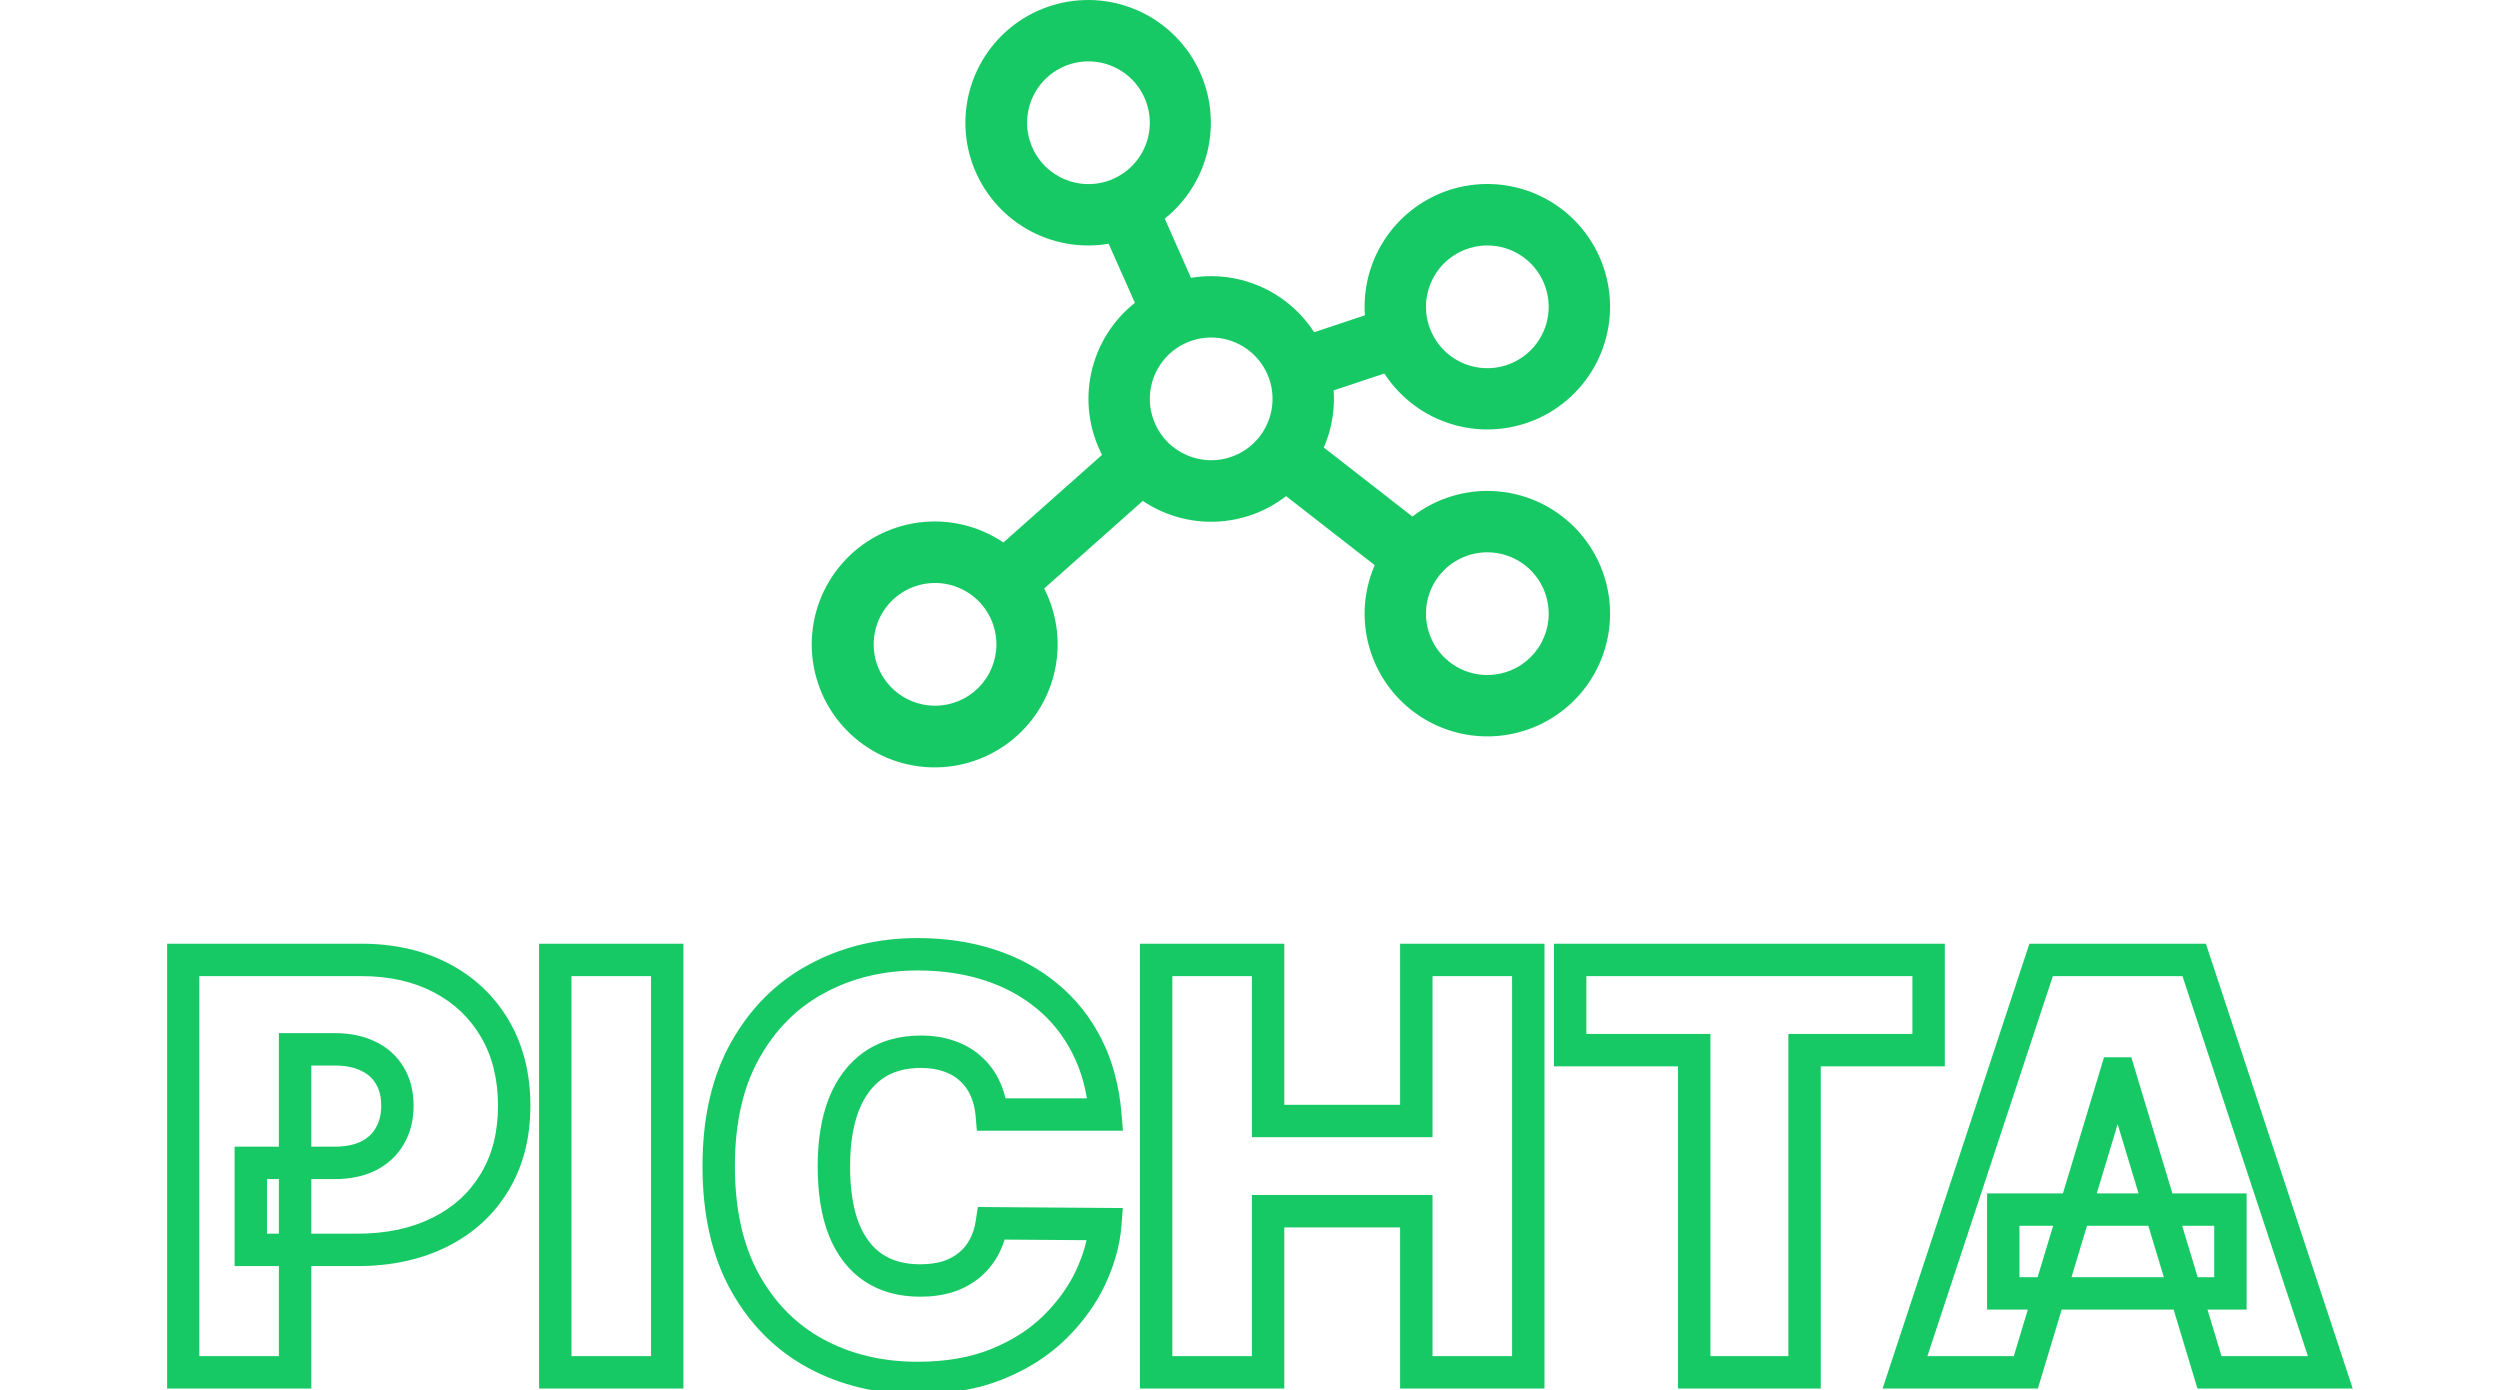 <svg width="1543" height="858" viewBox="0 0 1543 858" fill="none" xmlns="http://www.w3.org/2000/svg">
<mask id="path-1-outside-1_126_76" maskUnits="userSpaceOnUse" x="103" y="578" width="1350" height="283" fill="black">
<rect fill="white" x="103" y="578" width="1350" height="283"/>
<path d="M113.028 847V592.455H222.9C241.793 592.455 258.323 596.183 272.492 603.641C286.661 611.098 297.682 621.58 305.553 635.086C313.425 648.592 317.361 664.377 317.361 682.44C317.361 700.67 313.301 716.454 305.18 729.795C297.143 743.135 285.833 753.41 271.249 760.619C256.749 767.827 239.804 771.432 220.415 771.432H154.79V717.739H206.494C214.614 717.739 221.533 716.33 227.251 713.513C233.051 710.613 237.484 706.511 240.55 701.208C243.698 695.905 245.273 689.649 245.273 682.44C245.273 675.149 243.698 668.934 240.55 663.797C237.484 658.577 233.051 654.599 227.251 651.865C221.533 649.048 214.614 647.639 206.494 647.639H182.133V847H113.028ZM411.821 592.455V847H342.716V592.455H411.821ZM682.213 687.909H612.114C611.617 682.109 610.291 676.847 608.137 672.124C606.065 667.401 603.165 663.341 599.436 659.944C595.791 656.464 591.358 653.812 586.137 651.989C580.917 650.084 574.993 649.131 568.364 649.131C556.764 649.131 546.945 651.948 538.907 657.582C530.953 663.217 524.904 671.296 520.761 681.819C516.701 692.342 514.671 704.978 514.671 719.727C514.671 735.305 516.742 748.355 520.885 758.879C525.111 769.319 531.201 777.191 539.156 782.494C547.11 787.714 556.681 790.324 567.867 790.324C574.247 790.324 579.964 789.537 585.019 787.962C590.073 786.305 594.465 783.944 598.193 780.878C601.922 777.812 604.947 774.125 607.267 769.816C609.67 765.424 611.285 760.494 612.114 755.026L682.213 755.523C681.385 766.295 678.36 777.273 673.14 788.46C667.92 799.563 660.504 809.837 650.892 819.283C641.363 828.647 629.556 836.187 615.47 841.904C601.384 847.621 585.019 850.48 566.375 850.48C543.009 850.48 522.045 845.467 503.485 835.441C485.007 825.415 470.382 810.666 459.61 791.194C448.921 771.722 443.577 747.9 443.577 719.727C443.577 691.389 449.046 667.526 459.983 648.136C470.921 628.664 485.67 613.957 504.23 604.013C522.791 593.987 543.506 588.974 566.375 588.974C582.45 588.974 597.241 591.17 610.747 595.562C624.253 599.953 636.102 606.375 646.294 614.827C656.485 623.196 664.688 633.512 670.903 645.775C677.117 658.038 680.888 672.083 682.213 687.909ZM713.565 847V592.455H782.671V691.886H874.148V592.455H943.253V847H874.148V747.568H782.671V847H713.565ZM969.105 648.136V592.455H1190.34V648.136H1113.78V847H1045.67V648.136H969.105ZM1250.34 847H1175.77L1259.79 592.455H1354.25L1438.27 847H1363.69L1308.01 662.554H1306.02L1250.34 847ZM1236.42 746.574H1376.62V798.278H1236.42V746.574Z"/>
</mask>
<path d="M113.028 847H103.028V857H113.028V847ZM113.028 592.455V582.455H103.028V592.455H113.028ZM272.492 603.641L267.835 612.49L267.835 612.49L272.492 603.641ZM305.553 635.086L314.193 630.051L305.553 635.086ZM305.18 729.795L296.638 724.595L296.626 724.615L296.615 724.634L305.18 729.795ZM271.249 760.619L266.818 751.654L266.808 751.659L266.798 751.664L271.249 760.619ZM154.79 771.432H144.79V781.432H154.79V771.432ZM154.79 717.739V707.739H144.79V717.739H154.79ZM227.251 713.513L231.671 722.483L231.697 722.47L231.723 722.457L227.251 713.513ZM240.55 701.208L231.951 696.103L231.921 696.153L231.892 696.203L240.55 701.208ZM240.55 663.797L231.927 668.861L231.974 668.942L232.024 669.023L240.55 663.797ZM227.251 651.865L222.831 660.835L222.908 660.873L222.986 660.91L227.251 651.865ZM182.133 647.639V637.639H172.133V647.639H182.133ZM182.133 847V857H192.133V847H182.133ZM123.028 847V592.455H103.028V847H123.028ZM113.028 602.455H222.9V582.455H113.028V602.455ZM222.9 602.455C240.461 602.455 255.339 605.913 267.835 612.49L277.15 594.791C261.307 586.453 243.124 582.455 222.9 582.455V602.455ZM267.835 612.49C280.388 619.097 290.009 628.275 296.913 640.121L314.193 630.051C305.354 614.884 292.935 603.099 277.15 594.791L267.835 612.49ZM296.913 640.121C303.764 651.875 307.361 665.867 307.361 682.44H327.361C327.361 662.886 323.086 645.309 314.193 630.051L296.913 640.121ZM307.361 682.44C307.361 699.147 303.655 713.068 296.638 724.595L313.722 734.994C322.946 719.841 327.361 702.192 327.361 682.44H307.361ZM296.615 724.634C289.609 736.263 279.768 745.252 266.818 751.654L275.681 769.583C291.897 761.567 304.677 750.008 313.746 734.955L296.615 724.634ZM266.798 751.664C253.927 758.062 238.561 761.432 220.415 761.432V781.432C241.047 781.432 259.57 777.592 275.701 769.573L266.798 751.664ZM220.415 761.432H154.79V781.432H220.415V761.432ZM164.79 771.432V717.739H144.79V771.432H164.79ZM154.79 727.739H206.494V707.739H154.79V727.739ZM206.494 727.739C215.74 727.739 224.255 726.137 231.671 722.483L222.831 704.543C218.812 706.523 213.489 707.739 206.494 707.739V727.739ZM231.723 722.457C239.165 718.736 245.103 713.312 249.207 706.213L231.892 696.203C229.865 699.71 226.936 702.49 222.778 704.569L231.723 722.457ZM249.148 706.313C253.359 699.221 255.273 691.139 255.273 682.44H235.273C235.273 688.159 234.037 692.589 231.951 696.103L249.148 706.313ZM255.273 682.44C255.273 673.693 253.373 665.583 249.076 658.571L232.024 669.023C234.024 672.286 235.273 676.604 235.273 682.44H255.273ZM249.172 658.733C245.026 651.672 239.022 646.359 231.515 642.82L222.986 660.91C227.08 662.84 229.942 665.482 231.927 668.861L249.172 658.733ZM231.671 642.895C224.255 639.241 215.74 637.639 206.494 637.639V657.639C213.489 657.639 218.812 658.855 222.831 660.835L231.671 642.895ZM206.494 637.639H182.133V657.639H206.494V637.639ZM172.133 647.639V847H192.133V647.639H172.133ZM182.133 837H113.028V857H182.133V837ZM411.821 592.455H421.821V582.455H411.821V592.455ZM411.821 847V857H421.821V847H411.821ZM342.716 847H332.716V857H342.716V847ZM342.716 592.455V582.455H332.716V592.455H342.716ZM401.821 592.455V847H421.821V592.455H401.821ZM411.821 837H342.716V857H411.821V837ZM352.716 847V592.455H332.716V847H352.716ZM342.716 602.455H411.821V582.455H342.716V602.455ZM682.213 687.909V697.909H693.086L692.178 687.074L682.213 687.909ZM612.114 687.909L602.15 688.763L602.934 697.909H612.114V687.909ZM608.137 672.124L598.979 676.141L599.008 676.208L599.038 676.274L608.137 672.124ZM599.436 659.944L592.532 667.177L592.616 667.258L592.701 667.336L599.436 659.944ZM586.137 651.989L582.708 661.383L582.774 661.407L582.841 661.43L586.137 651.989ZM538.907 657.582L533.167 649.394L533.147 649.408L533.127 649.422L538.907 657.582ZM520.761 681.819L511.456 678.156L511.444 678.187L511.431 678.219L520.761 681.819ZM520.885 758.879L511.58 762.542L511.598 762.586L511.616 762.63L520.885 758.879ZM539.156 782.494L533.609 790.814L533.639 790.834L533.669 790.854L539.156 782.494ZM585.019 787.962L587.993 797.51L588.064 797.488L588.134 797.465L585.019 787.962ZM598.193 780.878L604.544 788.602L598.193 780.878ZM607.267 769.816L598.494 765.016L598.478 765.045L598.462 765.075L607.267 769.816ZM612.114 755.026L612.185 745.026L603.524 744.964L602.227 753.528L612.114 755.026ZM682.213 755.523L692.184 756.29L693.006 745.599L682.284 745.523L682.213 755.523ZM673.14 788.46L682.19 792.714L682.196 792.701L682.202 792.688L673.14 788.46ZM650.892 819.283L657.901 826.416L657.902 826.416L650.892 819.283ZM615.47 841.904L611.709 832.638L615.47 841.904ZM503.485 835.441L498.715 844.231L498.724 844.235L498.732 844.239L503.485 835.441ZM459.61 791.194L450.844 796.006L450.852 796.02L450.86 796.035L459.61 791.194ZM459.983 648.136L468.693 653.05L468.697 653.042L468.702 653.034L459.983 648.136ZM504.23 604.013L508.953 612.828L508.968 612.82L508.983 612.812L504.23 604.013ZM610.747 595.562L613.839 586.052L613.839 586.052L610.747 595.562ZM646.294 614.827L639.91 622.524L639.929 622.54L639.948 622.555L646.294 614.827ZM670.903 645.775L661.983 650.295V650.295L670.903 645.775ZM682.213 677.909H612.114V697.909H682.213V677.909ZM622.077 687.055C621.494 680.252 619.918 673.857 617.235 667.974L599.038 676.274C600.664 679.838 601.739 683.966 602.15 688.763L622.077 687.055ZM617.294 668.108C614.674 662.132 610.959 656.914 606.171 652.552L592.701 667.336C595.372 669.769 597.457 672.671 598.979 676.141L617.294 668.108ZM606.341 652.71C601.567 648.153 595.869 644.795 589.434 642.548L582.841 661.43C586.846 662.829 590.014 664.774 592.532 667.177L606.341 652.71ZM589.567 642.596C583.059 640.22 575.943 639.131 568.364 639.131V659.131C574.043 659.131 578.776 659.947 582.708 661.383L589.567 642.596ZM568.364 639.131C555.092 639.131 543.175 642.378 533.167 649.394L544.648 665.771C550.714 661.518 558.435 659.131 568.364 659.131V639.131ZM533.127 649.422C523.344 656.352 516.195 666.119 511.456 678.156L530.066 685.482C533.613 676.472 538.562 670.082 544.687 665.743L533.127 649.422ZM511.431 678.219C506.815 690.184 504.671 704.106 504.671 719.727H524.671C524.671 705.85 526.587 694.5 530.091 685.419L511.431 678.219ZM504.671 719.727C504.671 736.118 506.84 750.502 511.58 762.542L530.19 755.215C526.644 746.209 524.671 734.492 524.671 719.727H504.671ZM511.616 762.63C516.458 774.594 523.702 784.21 533.609 790.814L544.703 774.173C538.701 770.172 533.764 764.044 530.155 755.127L511.616 762.63ZM533.669 790.854C543.523 797.321 555.08 800.324 567.867 800.324V780.324C558.281 780.324 550.698 778.107 544.642 774.133L533.669 790.854ZM567.867 800.324C575.056 800.324 581.802 799.438 587.993 797.51L582.045 778.415C578.127 779.635 573.438 780.324 567.867 780.324V800.324ZM588.134 797.465C594.248 795.46 599.764 792.533 604.544 788.602L591.842 773.154C589.166 775.354 585.898 777.15 581.903 778.46L588.134 797.465ZM604.544 788.602C609.291 784.699 613.144 779.994 616.071 774.557L598.462 765.075C596.749 768.255 594.553 770.925 591.842 773.154L604.544 788.602ZM616.039 774.616C619.06 769.095 621.015 763.029 622.001 756.524L602.227 753.528C601.555 757.96 600.279 761.753 598.494 765.016L616.039 774.616ZM612.043 765.025L682.142 765.522L682.284 745.523L612.185 745.026L612.043 765.025ZM672.243 754.756C671.519 764.17 668.862 773.981 664.078 784.231L682.202 792.688C687.859 780.566 691.251 768.419 692.184 756.29L672.243 754.756ZM664.09 784.205C659.422 794.135 652.733 803.454 643.883 812.151L657.902 826.416C668.276 816.221 676.418 804.991 682.19 792.714L664.09 784.205ZM643.884 812.151C635.407 820.479 624.75 827.345 611.709 832.638L619.231 851.17C634.362 845.028 647.32 836.814 657.901 826.416L643.884 812.151ZM611.709 832.638C599.054 837.775 584.013 840.48 566.375 840.48V860.48C586.025 860.48 603.713 857.468 619.231 851.17L611.709 832.638ZM566.375 840.48C544.486 840.48 525.186 835.798 508.237 826.643L498.732 844.239C518.905 855.136 541.531 860.48 566.375 860.48V840.48ZM508.254 826.652C491.553 817.589 478.266 804.259 468.361 786.353L450.86 796.035C462.498 817.073 478.461 833.241 498.715 844.231L508.254 826.652ZM468.376 786.382C458.686 768.729 453.577 746.659 453.577 719.727H433.577C433.577 749.14 439.157 774.715 450.844 796.006L468.376 786.382ZM453.577 719.727C453.577 692.65 458.802 670.584 468.693 653.05L451.273 643.223C439.289 664.467 433.577 690.128 433.577 719.727H453.577ZM468.702 653.034C478.766 635.116 492.173 621.817 508.953 612.828L499.508 595.199C479.166 606.096 463.075 622.213 451.264 643.239L468.702 653.034ZM508.983 612.812C525.963 603.64 545.022 598.974 566.375 598.974V578.974C541.99 578.974 519.619 584.335 499.478 595.215L508.983 612.812ZM566.375 598.974C581.536 598.974 595.269 601.044 607.655 605.072L613.839 586.052C599.212 581.296 583.364 578.974 566.375 578.974V598.974ZM607.655 605.072C620.047 609.101 630.76 614.936 639.91 622.524L652.677 607.129C641.444 597.814 628.459 590.806 613.839 586.052L607.655 605.072ZM639.948 622.555C649.023 630.007 656.368 639.214 661.983 650.295L679.823 641.255C673.009 627.809 663.948 616.384 652.64 607.098L639.948 622.555ZM661.983 650.295C667.532 661.245 671.014 674.005 672.248 688.744L692.178 687.074C690.762 670.161 686.703 654.832 679.823 641.255L661.983 650.295ZM713.565 847H703.565V857H713.565V847ZM713.565 592.455V582.455H703.565V592.455H713.565ZM782.671 592.455H792.671V582.455H782.671V592.455ZM782.671 691.886H772.671V701.886H782.671V691.886ZM874.148 691.886V701.886H884.148V691.886H874.148ZM874.148 592.455V582.455H864.148V592.455H874.148ZM943.253 592.455H953.253V582.455H943.253V592.455ZM943.253 847V857H953.253V847H943.253ZM874.148 847H864.148V857H874.148V847ZM874.148 747.568H884.148V737.568H874.148V747.568ZM782.671 747.568V737.568H772.671V747.568H782.671ZM782.671 847V857H792.671V847H782.671ZM723.565 847V592.455H703.565V847H723.565ZM713.565 602.455H782.671V582.455H713.565V602.455ZM772.671 592.455V691.886H792.671V592.455H772.671ZM782.671 701.886H874.148V681.886H782.671V701.886ZM884.148 691.886V592.455H864.148V691.886H884.148ZM874.148 602.455H943.253V582.455H874.148V602.455ZM933.253 592.455V847H953.253V592.455H933.253ZM943.253 837H874.148V857H943.253V837ZM884.148 847V747.568H864.148V847H884.148ZM874.148 737.568H782.671V757.568H874.148V737.568ZM772.671 747.568V847H792.671V747.568H772.671ZM782.671 837H713.565V857H782.671V837ZM969.105 648.136H959.105V658.136H969.105V648.136ZM969.105 592.455V582.455H959.105V592.455H969.105ZM1190.34 592.455H1200.34V582.455H1190.34V592.455ZM1190.34 648.136V658.136H1200.34V648.136H1190.34ZM1113.78 648.136V638.136H1103.78V648.136H1113.78ZM1113.78 847V857H1123.78V847H1113.78ZM1045.67 847H1035.67V857H1045.67V847ZM1045.67 648.136H1055.67V638.136H1045.67V648.136ZM979.105 648.136V592.455H959.105V648.136H979.105ZM969.105 602.455H1190.34V582.455H969.105V602.455ZM1180.34 592.455V648.136H1200.34V592.455H1180.34ZM1190.34 638.136H1113.78V658.136H1190.34V638.136ZM1103.78 648.136V847H1123.78V648.136H1103.78ZM1113.78 837H1045.67V857H1113.78V837ZM1055.67 847V648.136H1035.67V847H1055.67ZM1045.67 638.136H969.105V658.136H1045.67V638.136ZM1250.34 847V857H1257.77L1259.92 849.89L1250.34 847ZM1175.77 847L1166.27 843.866L1161.94 857H1175.77V847ZM1259.79 592.455V582.455H1252.56L1250.29 589.32L1259.79 592.455ZM1354.25 592.455L1363.74 589.32L1361.48 582.455H1354.25V592.455ZM1438.27 847V857H1452.1L1447.76 843.866L1438.27 847ZM1363.69 847L1354.12 849.89L1356.27 857H1363.69V847ZM1308.01 662.554L1317.59 659.664L1315.44 652.554H1308.01V662.554ZM1306.02 662.554V652.554H1298.6L1296.45 659.664L1306.02 662.554ZM1236.42 746.574V736.574H1226.42V746.574H1236.42ZM1376.62 746.574H1386.62V736.574H1376.62V746.574ZM1376.62 798.278V808.278H1386.62V798.278H1376.62ZM1236.42 798.278H1226.42V808.278H1236.42V798.278ZM1250.34 837H1175.77V857H1250.34V837ZM1185.26 850.134L1269.28 595.589L1250.29 589.32L1166.27 843.866L1185.26 850.134ZM1259.79 602.455H1354.25V582.455H1259.79V602.455ZM1344.75 595.589L1428.77 850.134L1447.76 843.866L1363.74 589.32L1344.75 595.589ZM1438.27 837H1363.69V857H1438.27V837ZM1373.27 844.11L1317.59 659.664L1298.44 665.444L1354.12 849.89L1373.27 844.11ZM1308.01 652.554H1306.02V672.554H1308.01V652.554ZM1296.45 659.664L1240.77 844.11L1259.92 849.89L1315.6 665.444L1296.45 659.664ZM1236.42 756.574H1376.62V736.574H1236.42V756.574ZM1366.62 746.574V798.278H1386.62V746.574H1366.62ZM1376.62 788.278H1236.42V808.278H1376.62V788.278ZM1246.42 798.278V746.574H1226.42V798.278H1246.42Z" fill="#17C964" mask="url(#path-1-outside-1_126_76)"/>
<path d="M917.982 302.999C901.244 302.991 884.978 308.554 871.751 318.812L817.046 276.203C821.176 266.735 823.303 256.516 823.295 246.187C823.295 244.435 823.295 242.684 823.106 240.955L854.423 230.516C864.332 245.797 879.414 256.997 896.907 262.064C914.4 267.132 933.133 265.727 949.674 258.107C966.216 250.488 979.459 237.164 986.977 220.575C994.495 203.987 995.785 185.246 990.611 167.784C985.437 150.323 974.145 135.31 958.803 125.495C943.462 115.681 925.098 111.722 907.075 114.345C889.053 116.967 872.578 125.995 860.67 139.774C848.761 153.554 842.216 171.162 842.232 189.374C842.232 191.126 842.233 192.878 842.422 194.606L811.104 205.045C804.239 194.432 794.826 185.705 783.725 179.66C772.623 173.615 760.186 170.444 747.545 170.437C743.365 170.446 739.193 170.794 735.07 171.479L718.878 134.929C732.859 123.758 742.434 107.998 745.905 90.442C749.376 72.886 746.519 54.668 737.841 39.018C729.163 23.367 715.225 11.293 698.495 4.938C681.766 -1.418 663.327 -1.645 646.446 4.296C629.565 10.237 615.333 21.963 606.272 37.395C597.21 52.827 593.905 70.969 596.942 88.605C599.979 106.241 609.162 122.232 622.863 133.745C636.565 145.257 653.899 151.547 671.795 151.499C675.975 151.491 680.147 151.142 684.27 150.458L700.462 186.913C686.731 197.78 677.201 213.079 673.501 230.194C669.8 247.31 672.16 265.179 680.175 280.748L619.314 334.814C603.998 324.489 585.442 320.104 567.124 322.481C548.806 324.859 531.985 333.835 519.812 347.728C507.639 361.621 500.95 379.476 501 397.948C501.05 416.419 507.835 434.238 520.084 448.065C532.332 461.892 549.202 470.777 567.532 473.055C585.863 475.333 604.395 470.847 619.655 460.439C634.915 450.031 645.855 434.415 650.425 416.517C654.994 398.62 652.88 379.671 644.478 363.221L705.338 309.154C718.515 318.027 734.155 322.519 750.032 321.992C765.909 321.465 781.216 315.946 793.776 306.219L848.482 348.828C844.365 358.267 842.237 368.452 842.232 378.749C842.232 393.731 846.675 408.377 854.999 420.834C863.322 433.291 875.153 443 888.994 448.733C902.836 454.467 918.067 455.967 932.761 453.044C947.455 450.121 960.952 442.907 971.546 432.313C982.14 421.719 989.354 408.222 992.277 393.528C995.2 378.833 993.7 363.603 987.966 349.761C982.233 335.92 972.524 324.089 960.067 315.766C947.61 307.442 932.964 302.999 917.982 302.999ZM917.982 151.499C925.473 151.499 932.796 153.721 939.025 157.883C945.253 162.044 950.108 167.96 952.974 174.88C955.841 181.801 956.591 189.416 955.13 196.763C953.668 204.111 950.061 210.859 944.764 216.156C939.467 221.453 932.719 225.06 925.372 226.522C918.025 227.983 910.409 227.233 903.488 224.366C896.568 221.5 890.652 216.645 886.491 210.417C882.329 204.188 880.107 196.865 880.107 189.374C880.107 179.329 884.098 169.696 891.201 162.593C898.304 155.49 907.937 151.499 917.982 151.499ZM633.92 75.749C633.92 68.259 636.141 60.936 640.303 54.707C644.465 48.479 650.38 43.624 657.301 40.758C664.222 37.891 671.837 37.141 679.184 38.602C686.531 40.064 693.28 43.671 698.577 48.968C703.874 54.265 707.481 61.013 708.942 68.36C710.404 75.707 709.654 83.323 706.787 90.244C703.92 97.164 699.066 103.08 692.837 107.241C686.609 111.403 679.286 113.624 671.795 113.624C661.75 113.624 652.116 109.634 645.013 102.531C637.91 95.428 633.92 85.795 633.92 75.749ZM577.107 435.562C569.617 435.562 562.294 433.341 556.065 429.179C549.837 425.017 544.982 419.102 542.116 412.181C539.249 405.26 538.499 397.645 539.961 390.298C541.422 382.951 545.029 376.202 550.326 370.905C555.623 365.608 562.371 362.001 569.718 360.54C577.065 359.078 584.681 359.828 591.602 362.695C598.522 365.562 604.438 370.416 608.599 376.645C612.761 382.873 614.982 390.196 614.982 397.687C614.982 407.732 610.992 417.366 603.889 424.469C596.786 431.572 587.153 435.562 577.107 435.562ZM709.67 246.187C709.67 238.696 711.891 231.373 716.053 225.145C720.215 218.916 726.13 214.062 733.051 211.195C739.972 208.328 747.587 207.578 754.934 209.04C762.281 210.501 769.03 214.108 774.327 219.405C779.624 224.702 783.231 231.451 784.692 238.798C786.154 246.145 785.404 253.76 782.537 260.681C779.67 267.602 774.816 273.517 768.587 277.679C762.359 281.841 755.036 284.062 747.545 284.062C737.5 284.062 727.866 280.072 720.763 272.969C713.66 265.866 709.67 256.232 709.67 246.187ZM917.982 416.624C910.492 416.624 903.169 414.403 896.94 410.241C890.712 406.08 885.857 400.164 882.991 393.244C880.124 386.323 879.374 378.707 880.835 371.36C882.297 364.013 885.904 357.265 891.201 351.968C896.498 346.671 903.246 343.064 910.593 341.602C917.94 340.141 925.556 340.891 932.477 343.758C939.397 346.624 945.313 351.479 949.474 357.707C953.636 363.936 955.857 371.258 955.857 378.749C955.857 388.795 951.867 398.428 944.764 405.531C937.661 412.634 928.028 416.624 917.982 416.624Z" fill="#17C964"/>
</svg>
